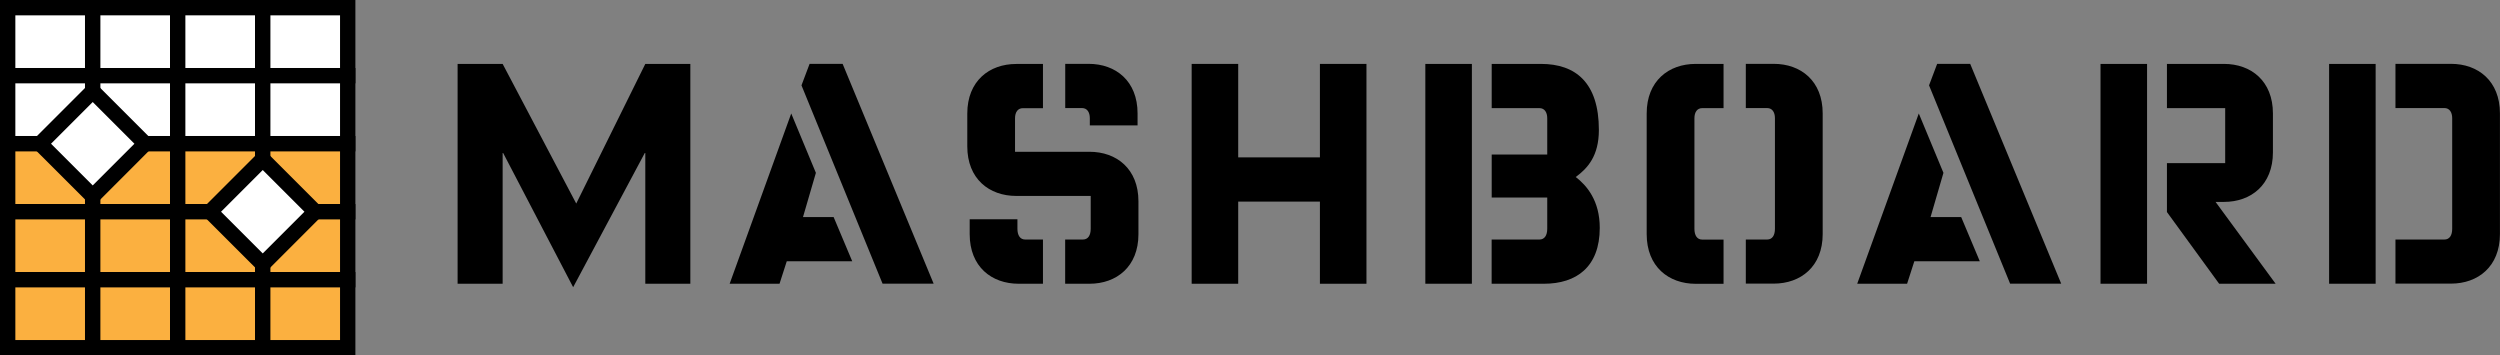 <?xml version="1.0" encoding="utf-8"?>
<!-- Generator: Adobe Illustrator 23.0.1, SVG Export Plug-In . SVG Version: 6.00 Build 0)  -->
<svg version="1.1" id="Layer_1" xmlns="http://www.w3.org/2000/svg" xmlns:xlink="http://www.w3.org/1999/xlink" x="0px" y="0px"
	 viewBox="0 0 397.45 56.5" style="enable-background:new 0 0 397.45 56.5;" xml:space="preserve">
<rect x="0" y="0" width="397.45" height="56.5" fill="#808080" stroke="none"/>
<style type="text/css">
	.st0{fill:#FFFFFF;}
	.st1{fill:#FBB040;}
</style>
<g>
	<g>
		<path d="M79.91,24.17v20.94h-7.16V10.16h7.16l11.7,22.2l10.98-22.2h7.16v34.95h-7.16V24.17L91.12,45.66L79.91,24.17z"/>
		<path d="M125.79,18.04l3.92,9.44l-2.05,7.03h4.87l2.96,7.03h-10.41l-1.15,3.57h-7.93L125.79,18.04z M127.42,13.57l1.29-3.42h5.25
			l14.47,34.95h-8.12L127.42,13.57z"/>
		<path d="M169.34,38.08h2.82c0.81,0,1.24-0.65,1.24-1.71v-5.22h-11.84c-4.3,0-7.78-2.71-7.78-7.88v-5.22
			c0-5.17,3.49-7.88,7.78-7.88h4.25v7.03h-3.2c-0.81,0-1.24,0.65-1.24,1.61v5.32h11.84c4.3,0,7.78,2.71,7.78,7.88v5.22
			c0,5.17-3.49,7.88-7.78,7.88h-3.87V38.08z M154.16,37.22v-2.36h7.59v1.51c0,1.05,0.43,1.71,1.24,1.71h2.82v7.03h-3.87
			C157.64,45.11,154.16,42.4,154.16,37.22z M173.26,18.79c0-0.95-0.43-1.61-1.24-1.61h-2.67v-7.03h3.72c4.3,0,7.78,2.71,7.78,7.88
			v1.91h-7.59V18.79z"/>
		<path d="M189.45,10.16h7.4v14.86h12.99V10.16h7.4v34.95h-7.4V32.05h-12.99v13.06h-7.4V10.16z"/>
		<path d="M226.6,10.16h7.4v34.95h-7.4V10.16z M237.15,38.08h7.59c0.81,0,1.24-0.65,1.24-1.71V31.4h-8.83v-6.83h8.83v-5.77
			c0-0.95-0.43-1.61-1.24-1.61h-7.59v-7.03h7.83c5.54,0,9.21,3.01,9.21,10.5c0,4.12-1.77,6.08-3.68,7.48
			c1.77,1.36,3.82,3.77,3.82,8.08c0,6.23-3.72,8.89-8.88,8.89h-8.31V38.08z"/>
		<path d="M261.79,37.22V18.04c0-5.17,3.49-7.88,7.78-7.88h4.44v7.03h-3.39c-0.81,0-1.24,0.65-1.24,1.61v17.58
			c0,1.05,0.43,1.71,1.24,1.71h3.39v7.03h-4.44C265.28,45.11,261.79,42.4,261.79,37.22z M277.55,45.11v-7.03h3.39
			c0.81,0,1.24-0.65,1.24-1.71V18.79c0-0.95-0.43-1.61-1.24-1.61h-3.39v-7.03h4.44c4.3,0,7.78,2.71,7.78,7.88v19.18
			c0,5.17-3.49,7.88-7.78,7.88H277.55z"/>
		<path d="M305.05,18.04l3.92,9.44l-2.05,7.03h4.87l2.96,7.03h-10.41l-1.15,3.57h-7.93L305.05,18.04z M306.68,13.57l1.29-3.42h5.25
			l14.47,34.95h-8.12L306.68,13.57z"/>
		<path d="M333.94,10.16h7.4v34.95h-7.4V10.16z M344.5,33.71v-7.78h9.26v-8.74h-9.26v-7.03h9.07c4.3,0,7.78,2.71,7.78,7.88v6.18
			c0,5.17-3.49,7.88-7.78,7.88h-1.34l9.55,13.01h-8.98L344.5,33.71z"/>
		<path d="M370.28,10.16h7.4v34.95h-7.4V10.16z M380.83,45.11v-7.03h7.78c0.81,0,1.24-0.65,1.24-1.71V18.79
			c0-0.95-0.43-1.61-1.24-1.61h-7.78v-7.03h8.83c4.3,0,7.78,2.71,7.78,7.88v19.18c0,5.17-3.49,7.88-7.78,7.88H380.83z"/>
	</g>
	<g>
		<rect x="1.22" y="1.22" class="st0" width="13.52" height="10.81"/>
		<path d="M15.96,13.25H0V0h15.96V13.25z M2.44,10.81h11.07V2.44H2.44V10.81z"/>
	</g>
	<g>
		<rect x="14.74" y="1.22" class="st0" width="13.52" height="10.81"/>
		<path d="M29.47,13.25H13.52V0h15.96V13.25z M15.96,10.81h11.07V2.44H15.96V10.81z"/>
	</g>
	<g>
		<rect x="28.25" y="1.22" class="st0" width="13.52" height="10.81"/>
		<path d="M42.99,13.25H27.03V0h15.96V13.25z M29.47,10.81h11.07V2.44H29.47V10.81z"/>
	</g>
	<g>
		<rect x="41.77" y="1.22" class="st0" width="13.52" height="10.81"/>
		<path d="M56.5,13.25H40.55V0H56.5V13.25z M42.99,10.81h11.07V2.44H42.99V10.81z"/>
	</g>
	<g>
		<rect x="1.22" y="12.03" class="st0" width="13.52" height="10.81"/>
		<path d="M15.96,24.07H0V10.81h15.96V24.07z M2.44,21.62h11.07v-8.37H2.44V21.62z"/>
	</g>
	<g>
		<rect x="14.74" y="12.03" class="st0" width="13.52" height="10.81"/>
		<path d="M29.47,24.07H13.52V10.81h15.96V24.07z M15.96,21.62h11.07v-8.37H15.96V21.62z"/>
	</g>
	<g>
		<rect x="28.25" y="12.03" class="st0" width="13.52" height="10.81"/>
		<path d="M42.99,24.07H27.03V10.81h15.96V24.07z M29.47,21.62h11.07v-8.37H29.47V21.62z"/>
	</g>
	<g>
		<rect x="41.77" y="12.03" class="st0" width="13.52" height="10.81"/>
		<path d="M56.5,24.07H40.55V10.81H56.5V24.07z M42.99,21.62h11.07v-8.37H42.99V21.62z"/>
	</g>
	<g>
		<rect x="1.22" y="22.85" class="st1" width="13.52" height="10.81"/>
		<path d="M15.96,34.88H0V21.62h15.96V34.88z M2.44,32.44h11.07v-8.37H2.44V32.44z"/>
	</g>
	<g>
		<rect x="14.74" y="22.85" class="st1" width="13.52" height="10.81"/>
		<path d="M29.47,34.88H13.52V21.62h15.96V34.88z M15.96,32.44h11.07v-8.37H15.96V32.44z"/>
	</g>
	<g>
		<rect x="28.25" y="22.85" class="st1" width="13.52" height="10.81"/>
		<path d="M42.99,34.88H27.03V21.62h15.96V34.88z M29.47,32.44h11.07v-8.37H29.47V32.44z"/>
	</g>
	<g>
		<rect x="41.77" y="22.85" class="st1" width="13.52" height="10.81"/>
		<path d="M56.5,34.88H40.55V21.62H56.5V34.88z M42.99,32.44h11.07v-8.37H42.99V32.44z"/>
	</g>
	<g>
		<rect x="1.22" y="33.66" class="st1" width="13.52" height="10.81"/>
		<path d="M15.96,45.69H0V32.44h15.96V45.69z M2.44,43.25h11.07v-8.37H2.44V43.25z"/>
	</g>
	<g>
		<rect x="14.74" y="33.66" class="st1" width="13.52" height="10.81"/>
		<path d="M29.47,45.69H13.52V32.44h15.96V45.69z M15.96,43.25h11.07v-8.37H15.96V43.25z"/>
	</g>
	<g>
		<rect x="28.25" y="33.66" class="st1" width="13.52" height="10.81"/>
		<path d="M42.99,45.69H27.03V32.44h15.96V45.69z M29.47,43.25h11.07v-8.37H29.47V43.25z"/>
	</g>
	<g>
		<rect x="41.77" y="33.66" class="st1" width="13.52" height="10.81"/>
		<path d="M56.5,45.69H40.55V32.44H56.5V45.69z M42.99,43.25h11.07v-8.37H42.99V43.25z"/>
	</g>
	<g>
		<rect x="1.22" y="44.47" class="st1" width="13.52" height="10.81"/>
		<path d="M15.96,56.5H0V43.25h15.96V56.5z M2.44,54.06h11.07v-8.37H2.44V54.06z"/>
	</g>
	<g>
		<rect x="14.74" y="44.47" class="st1" width="13.52" height="10.81"/>
		<path d="M29.47,56.5H13.52V43.25h15.96V56.5z M15.96,54.06h11.07v-8.37H15.96V54.06z"/>
	</g>
	<g>
		<rect x="28.25" y="44.47" class="st1" width="13.52" height="10.81"/>
		<path d="M42.99,56.5H27.03V43.25h15.96V56.5z M29.47,54.06h11.07v-8.37H29.47V54.06z"/>
	</g>
	<g>
		<rect x="41.77" y="44.47" class="st1" width="13.52" height="10.81"/>
		<path d="M56.5,56.5H40.55V43.25H56.5V56.5z M42.99,54.06h11.07v-8.37H42.99V54.06z"/>
	</g>
	<g>
		
			<rect x="35.86" y="27.75" transform="matrix(0.707 0.707 -0.707 0.707 36.034 -19.675)" class="st0" width="11.82" height="11.82"/>
		<path d="M41.77,43.74L31.68,33.66l10.08-10.08l10.08,10.08L41.77,43.74z M35.14,33.66l6.63,6.63l6.63-6.63l-6.63-6.63L35.14,33.66
			z"/>
	</g>
	<g>
		
			<rect x="8.83" y="16.94" transform="matrix(0.707 0.707 -0.707 0.707 20.471 -3.728)" class="st0" width="11.82" height="11.82"/>
		<path d="M14.74,32.93L4.65,22.85l10.08-10.08l10.08,10.08L14.74,32.93z M8.11,22.85l6.63,6.63l6.63-6.63l-6.63-6.63L8.11,22.85z"
			/>
	</g>
</g>
</svg>
